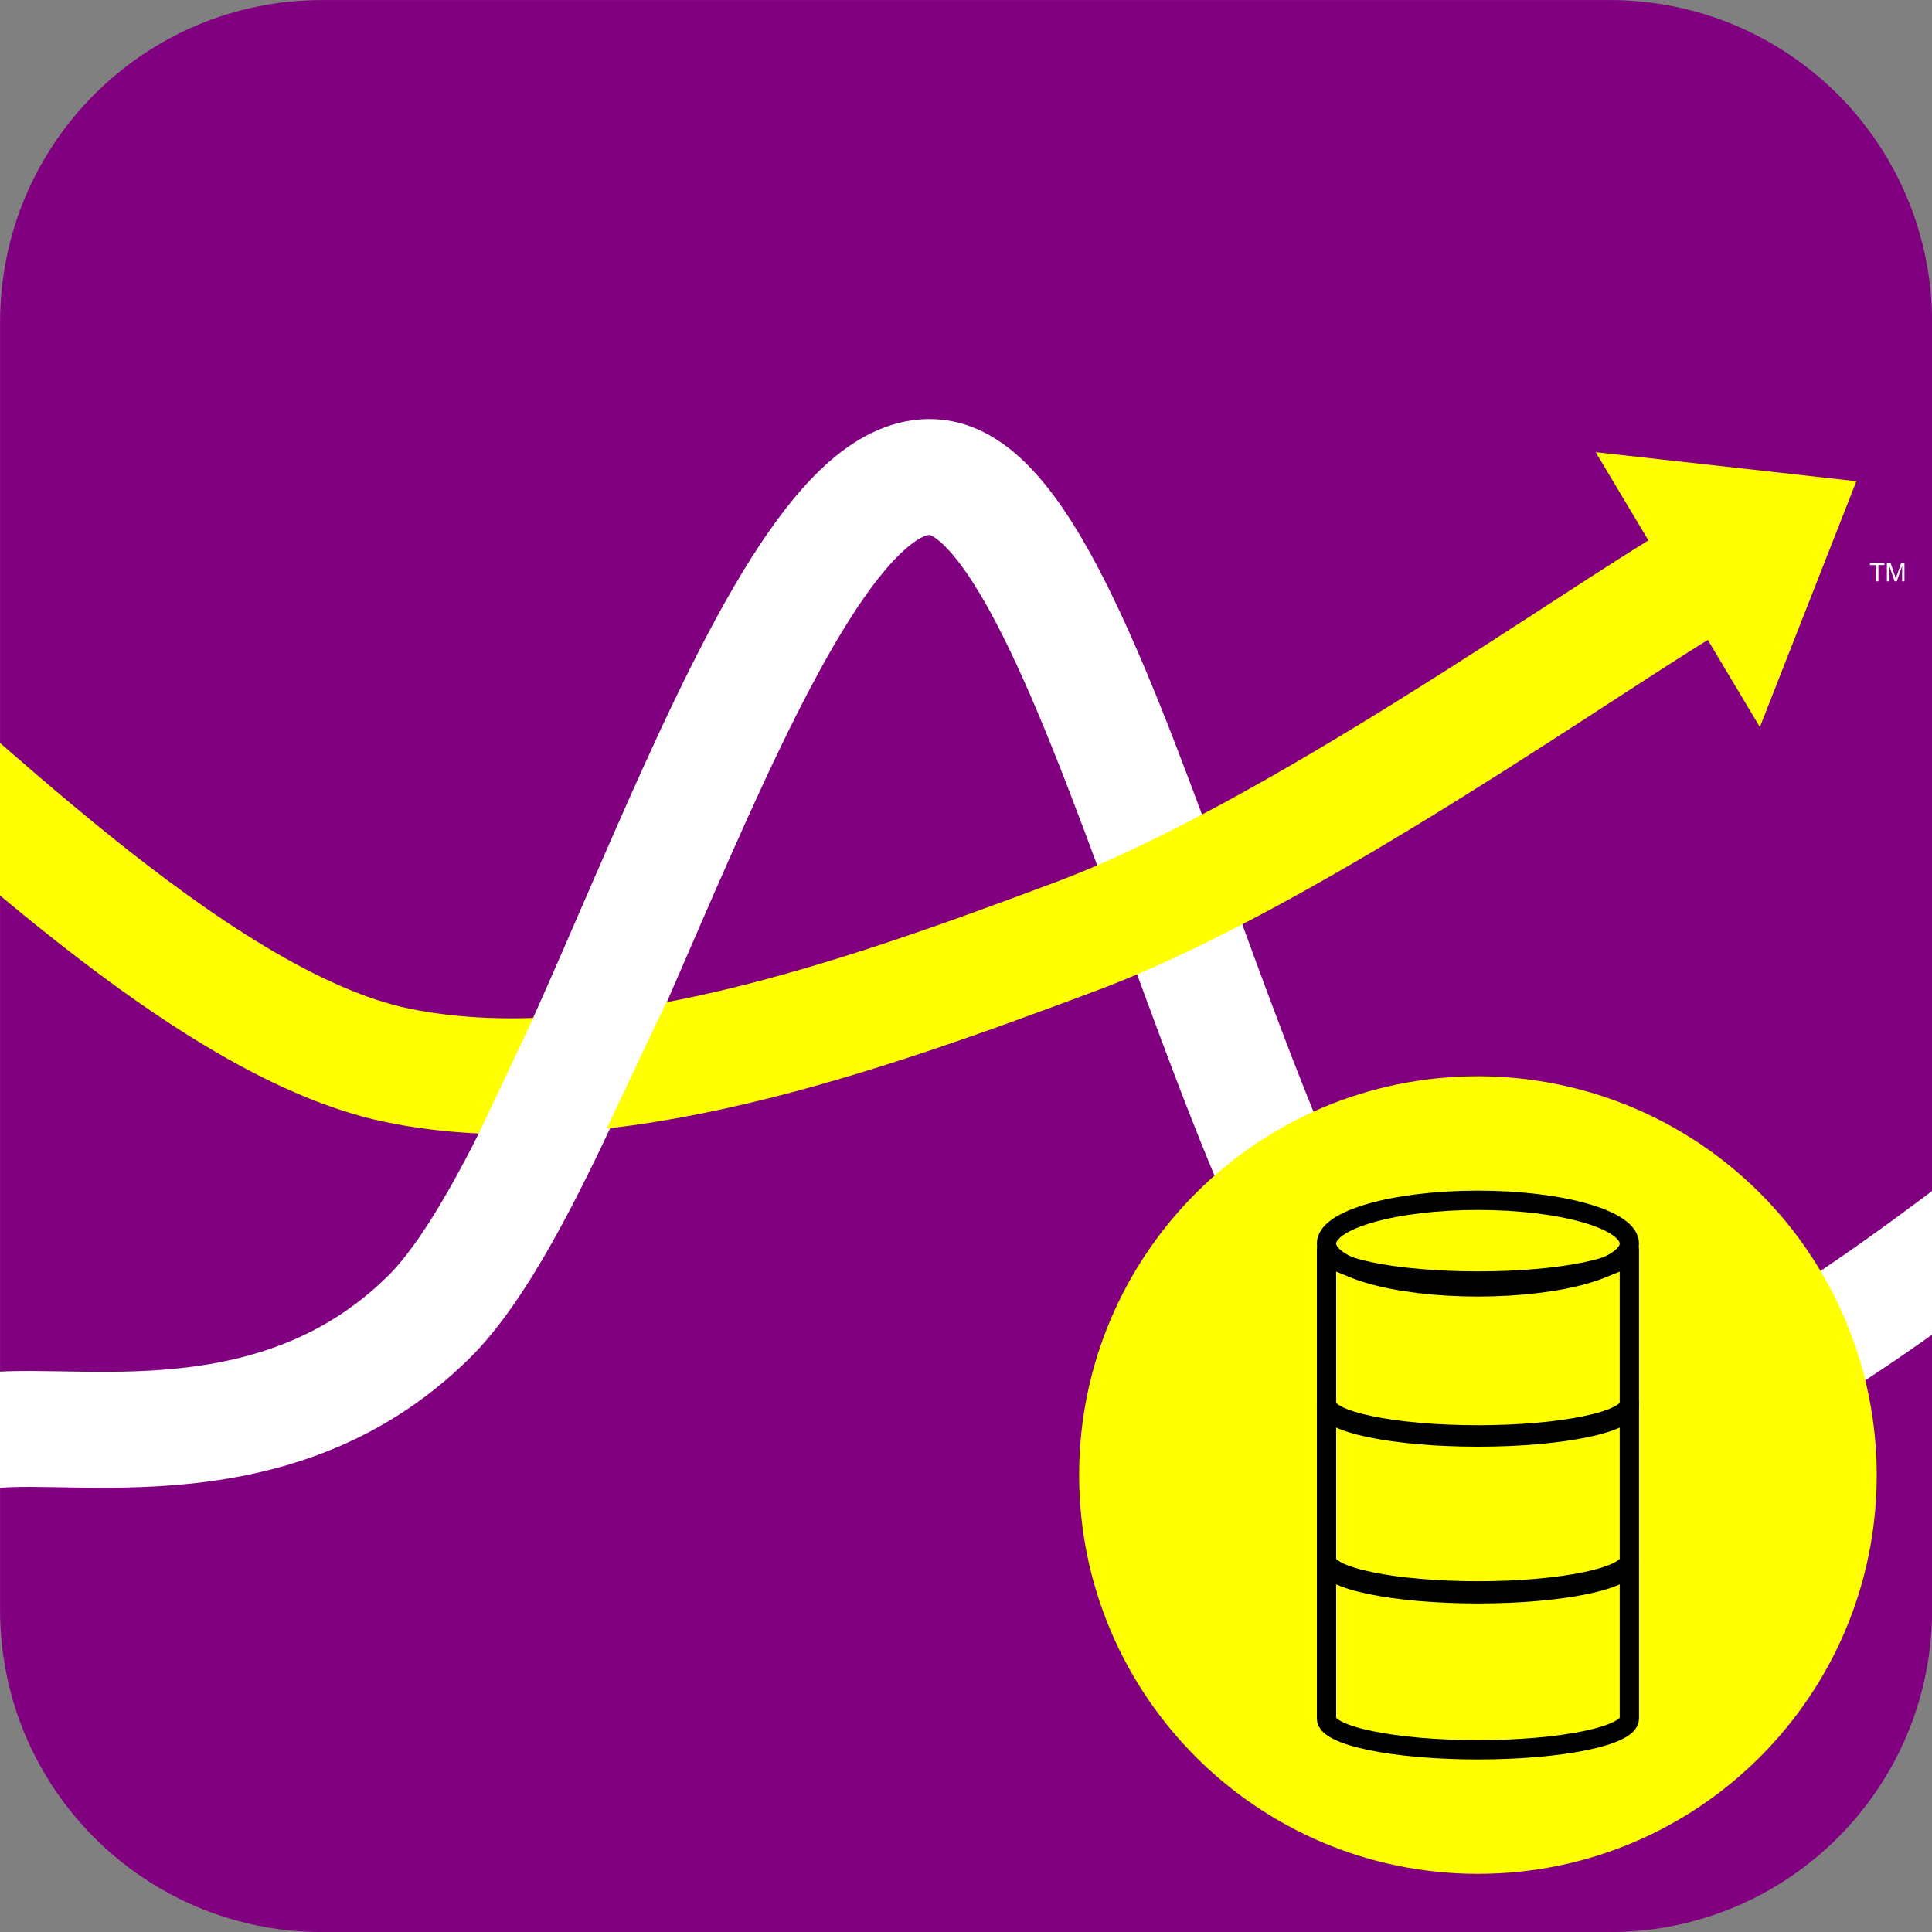 <svg version="1.1" viewBox="0.0 0.0 400.0 400.0" fill="none" stroke="none" stroke-linecap="square" stroke-miterlimit="10" xmlns:xlink="http://www.w3.org/1999/xlink" xmlns="http://www.w3.org/2000/svg"><rect x="0.0" y="0.0" width="400.0" height="400.0" fill="#808080" stroke="none"/><clipPath id="p.0"><path d="m0 0l400.0 0l0 400.0l-400.0 0l0 -400.0z" clip-rule="nonzero"/></clipPath><g clip-path="url(#p.0)"><path fill="#000000" fill-opacity="0.0" d="m0 0l400.0 0l0 400.0l-400.0 0z" fill-rule="evenodd"/><path fill="#800080" d="m0.016 66.678l0 0c0 -36.82 29.848 -66.668 66.668 -66.668l266.664 0l0 0c17.681 0 34.639 7.024 47.141 19.527c12.503 12.503 19.527 29.46 19.527 47.141l0 266.664c0 36.82 -29.848 66.668 -66.668 66.668l-266.664 0c-36.82 0 -66.668 -29.848 -66.668 -66.668z" fill-rule="evenodd"/><path fill="#000000" fill-opacity="0.0" d="m378.013 106.228l51.181 0l0 25.858l-51.181 0z" fill-rule="evenodd"/><path fill="#ffffff" d="m388.388 120.348l0 -3.359l-1.25 0l0 -0.453l3.016 0l0 0.453l-1.25 0l0 3.359l-0.516 0zm2.27 0l0 -3.812l0.766 0l0.906 2.703q0.125 0.375 0.172 0.562q0.078 -0.203 0.203 -0.609l0.922 -2.656l0.672 0l0 3.812l-0.484 0l0 -3.188l-1.109 3.188l-0.453 0l-1.109 -3.25l0 3.25l-0.484 0z" fill-rule="nonzero"/><path fill="#000000" fill-opacity="0.0" d="m-5.228 296.747c15.688 -4.031 60.924 8.796 94.126 -24.186c33.202 -32.982 69.535 -177.982 105.084 -173.706c35.549 4.276 64.147 179.442 108.213 199.362c44.066 19.92 130.153 -66.533 156.184 -79.84" fill-rule="evenodd"/><path stroke="#ffffff" stroke-width="24.0" stroke-linejoin="round" stroke-linecap="butt" d="m-5.228 296.747c15.688 -4.031 60.924 8.796 94.126 -24.186c33.202 -32.982 69.535 -177.982 105.084 -173.706c35.549 4.276 64.147 179.442 108.213 199.362c44.066 19.92 130.153 -66.533 156.184 -79.84" fill-rule="evenodd"/><path fill="#000000" fill-opacity="0.0" d="m-34.53 140.541c19.449 13.333 73.81 71.111 116.693 80.0c42.883 8.889 95.682 -9.85 140.606 -26.667c44.925 -16.817 107.452 -61.861 128.942 -74.234" fill-rule="evenodd"/><path stroke="#ffff00" stroke-width="24.0" stroke-linejoin="round" stroke-linecap="butt" d="m-34.53 140.541c19.449 13.333 73.81 71.111 116.693 80.0c42.883 8.889 95.682 -9.85 140.606 -26.667c44.925 -16.817 107.452 -61.861 128.942 -74.234" fill-rule="evenodd"/><path fill="#ffffff" d="m117.365 196.037l21.26 10.047l-19.433 41.165l-21.26 -10.047z" fill-rule="evenodd"/><path fill="#ffff00" d="m330.378 93.619l53.965 6.013l-19.98 50.9z" fill-rule="evenodd"/><path fill="#ffff00" d="m223.423 305.394l0 0c0 -45.6 36.966 -82.567 82.567 -82.567l0 0c21.898 0 42.899 8.699 58.384 24.183c15.484 15.484 24.183 36.486 24.183 58.384l0 0c0 45.6 -36.966 82.567 -82.567 82.567l0 0c-45.6 0 -82.567 -36.966 -82.567 -82.567z" fill-rule="evenodd"/><path fill="#000000" fill-opacity="0.0" d="m274.638 291.062l0 -32.297c0 3.567 14.037 6.459 31.352 6.459c17.315 0 31.352 -2.892 31.352 -6.459l0 32.297l0 0c0 3.567 -14.037 6.459 -31.352 6.459c-17.315 0 -31.352 -2.892 -31.352 -6.459z" fill-rule="evenodd"/><path stroke="#000000" stroke-width="4.0" stroke-linejoin="round" stroke-linecap="butt" d="m274.638 291.062l0 -32.297c0 3.567 14.037 6.459 31.352 6.459c17.315 0 31.352 -2.892 31.352 -6.459l0 32.297l0 0c0 3.567 -14.037 6.459 -31.352 6.459c-17.315 0 -31.352 -2.892 -31.352 -6.459z" fill-rule="evenodd"/><path fill="#000000" fill-opacity="0.0" d="m274.635 257.471l0 0c0 -4.949 14.038 -8.961 31.354 -8.961l0 0c17.317 0 31.354 4.012 31.354 8.961l0 0c0 4.949 -14.038 8.961 -31.354 8.961l0 0c-17.317 0 -31.354 -4.012 -31.354 -8.961z" fill-rule="evenodd"/><path stroke="#000000" stroke-width="4.0" stroke-linejoin="round" stroke-linecap="butt" d="m274.635 257.471l0 0c0 -4.949 14.038 -8.961 31.354 -8.961l0 0c17.317 0 31.354 4.012 31.354 8.961l0 0c0 4.949 -14.038 8.961 -31.354 8.961l0 0c-17.317 0 -31.354 -4.012 -31.354 -8.961z" fill-rule="evenodd"/><path fill="#000000" fill-opacity="0.0" d="m274.638 322.917l0 -32.297c0 3.567 14.037 6.459 31.352 6.459c17.315 0 31.352 -2.892 31.352 -6.459l0 32.297l0 0c0 3.567 -14.037 6.459 -31.352 6.459c-17.315 0 -31.352 -2.892 -31.352 -6.459z" fill-rule="evenodd"/><path stroke="#000000" stroke-width="4.0" stroke-linejoin="round" stroke-linecap="butt" d="m274.638 322.917l0 -32.297c0 3.567 14.037 6.459 31.352 6.459c17.315 0 31.352 -2.892 31.352 -6.459l0 32.297l0 0c0 3.567 -14.037 6.459 -31.352 6.459c-17.315 0 -31.352 -2.892 -31.352 -6.459z" fill-rule="evenodd"/><path fill="#000000" fill-opacity="0.0" d="m274.638 355.818l0 -32.297c0 3.567 14.037 6.459 31.352 6.459c17.315 0 31.352 -2.892 31.352 -6.459l0 32.297l0 0c0 3.567 -14.037 6.459 -31.352 6.459c-17.315 0 -31.352 -2.892 -31.352 -6.459z" fill-rule="evenodd"/><path stroke="#000000" stroke-width="4.0" stroke-linejoin="round" stroke-linecap="butt" d="m274.638 355.818l0 -32.297c0 3.567 14.037 6.459 31.352 6.459c17.315 0 31.352 -2.892 31.352 -6.459l0 32.297l0 0c0 3.567 -14.037 6.459 -31.352 6.459c-17.315 0 -31.352 -2.892 -31.352 -6.459z" fill-rule="evenodd"/></g></svg>